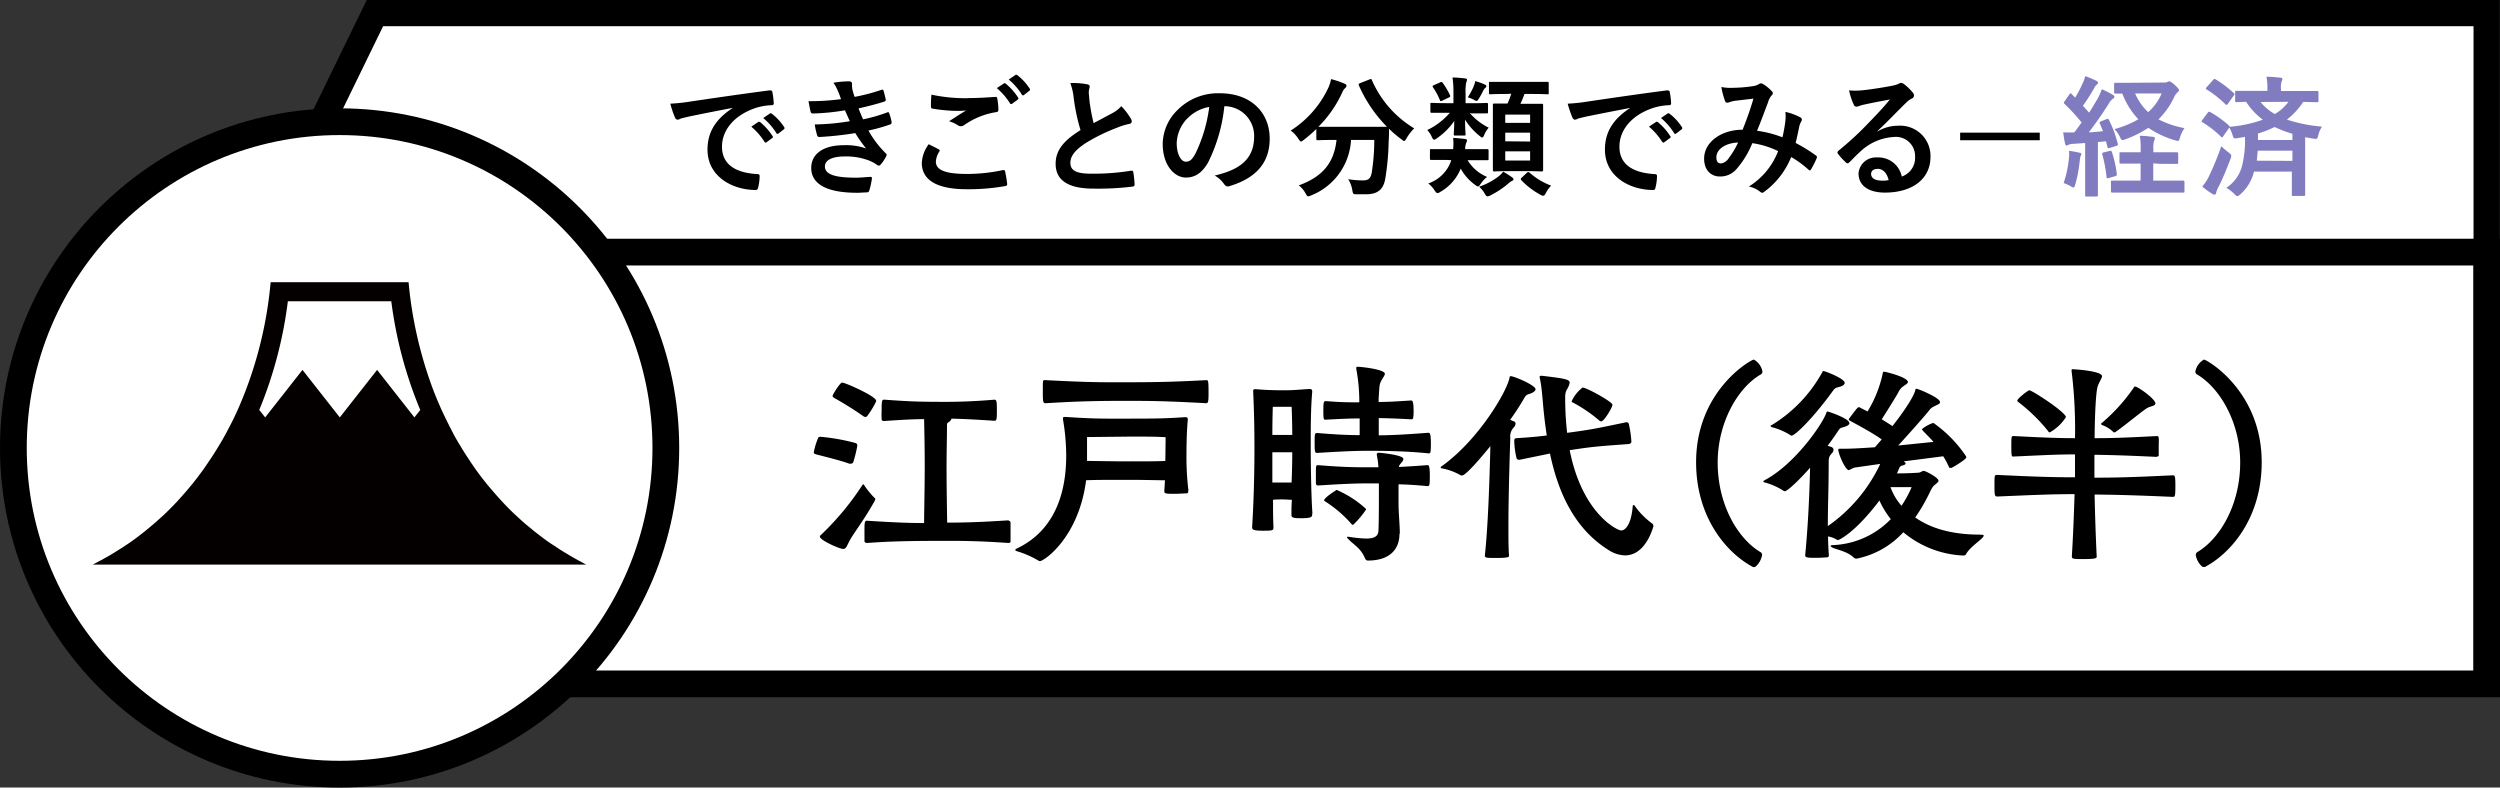 <svg xmlns="http://www.w3.org/2000/svg" viewBox="0 0 402.01 126.64"><rect x="0" y="0" width="402.01" height="126.64" fill="#333333" stroke="none"/><defs><style>.cls-1,.cls-2,.cls-4{fill:#fff;stroke:#000;stroke-miterlimit:10;}.cls-1{stroke-width:4.21px;}.cls-2{stroke-width:4.3px;}.cls-3{fill:#817cc0;}.cls-4{stroke-width:4.3px;}.cls-5{fill:#040000;}</style></defs><title>アセット 383</title><g id="レイヤー_2" data-name="レイヤー 2"><g id="レイヤー_5" data-name="レイヤー 5"><polygon class="cls-1" points="399.86 40.55 41.56 40.55 60.29 2.11 399.86 2.11 399.86 40.55"/><rect class="cls-2" x="53.01" y="40.54" width="346.85" height="69.43"/><path d="M137.22,74.29a.42.42,0,0,1-.41.27.75.75,0,0,1-.24,0c-1.8-.65-4.9-1.36-5.34-1.5-.2-.07-.37-.1-.37-.34a11,11,0,0,1,.68-2.24c0-.1.1-.24.44-.24a32.2,32.2,0,0,1,5.58,1,.39.39,0,0,1,.3.44A21.34,21.34,0,0,1,137.22,74.29Zm-5.38,12a.31.31,0,0,1,.14-.24,44.23,44.23,0,0,0,6.66-8c.07-.11.14-.17.17-.17s.14.06.17.17a14.44,14.44,0,0,0,1.63,2,.19.19,0,0,1,.14.2.69.69,0,0,1-.07.24c-1.46,2.68-3.16,4.93-3.87,6.12-.61,1-.65,1.66-1.23,1.66S131.84,86.87,131.84,86.29Zm7.35-19.24a.66.66,0,0,1-.38-.14A54.59,54.59,0,0,0,134.16,64c-.14-.1-.28-.17-.28-.34s1.19-2.14,1.53-2.14c.51,0,5.48,2.21,5.48,2.92a.73.73,0,0,1-.07.24,13.66,13.66,0,0,1-1.36,2.21A.35.35,0,0,1,139.19,67.05Zm23,16.69c.21,0,.31.17.31.37s0,1,0,1.74c0,.47,0,1,0,1.22s-.21.24-.38.24c-4.55-.31-7.2-.34-9.79-.34-7.65,0-9.89.14-12.88.34-.2,0-.44-.07-.44-.31s0-1,0-1.49c0-1.29,0-1.77.34-1.77h.14c4.15.27,6.76.37,9.11.37,0-1.83.1-5.71.1-9s-.07-6.35-.1-7.71c-1.56,0-3.54.1-6.39.3h-.07c-.17,0-.37-.06-.37-.3a13.33,13.33,0,0,1,0-1.4c0-1.73.07-1.73.48-1.73,4.08.31,6.19.34,8.09.34a92.63,92.63,0,0,0,9.55-.34c.41,0,.41.34.41,2,0,1.26-.07,1.39-.41,1.39-3.53-.23-5.16-.3-6.9-.34v0c0,.2-.2.41-.47.58s-.24.27-.24.61c0,1.7-.07,4.11-.07,6.59,0,3.2.07,7.11.1,8.94,2.59,0,5.17-.06,9.89-.37Z"/><path d="M191.07,79c0,.31-.14.34-.41.34s-1.15.07-1.83.07c-1.47,0-1.6-.07-1.6-.41v-.07l.1-1.7c-1.22,0-3.26-.07-5.81-.07-3,0-5.54,0-6.87.07-1.19,9.25-6.8,13-7.41,13a.54.54,0,0,1-.34-.13,15.13,15.13,0,0,0-3.37-1.46c-.2-.07-.27-.14-.27-.21s.07-.13.27-.24c6.5-3.09,7.92-9.65,7.92-14.92a34.67,34.67,0,0,0-.51-5.78.93.93,0,0,1,0-.27c0-.14.07-.17.24-.17h.24c3.57.24,5.5.27,7.3.27,7.18,0,8.23,0,11.87-.24.27,0,.41.07.41.38v.1c-.14,1.43-.21,3.43-.21,5.5a43.67,43.67,0,0,0,.31,5.75ZM194,61.13c.28,0,.34.07.34,2.11,0,1.29-.06,1.6-.37,1.6-6.87-.38-9.32-.38-13.19-.38-5.68,0-8.57.14-12.65.38-.41,0-.44-.24-.44-1.87,0-1.84,0-1.84.27-1.84h.17c6.09.31,8.13.34,11,.34,5.65,0,8.54,0,14.83-.34Zm-6.56,9.18s-1.09-.1-3.7-.1c-.68,0-1.43,0-2.28,0l-6.66.07s0,1.94,0,3.84c1.43,0,3.91.07,6.59.07s4.76,0,6-.07Z"/><path d="M211,82.75c0,.34-.1.58-1.7.58-.92,0-1.63,0-1.63-.47v-.07c0-.65,0-1.5.07-2.42-.38,0-.95-.06-1.46-.06s-1.19,0-1.57.06c0,1.53,0,3,.07,4.36,0,.57-.07.61-1.7.61s-1.73-.21-1.73-.55v-.1c.3-4.66.37-9.76.37-12.54,0-3.51-.07-6.26-.2-9.05,0-.13,0-.2,0-.3s.07-.21.24-.21.17,0,.27,0c1.09.1,2.59.17,4.32.17s2-.07,4.21-.21c.38,0,.45.14.45.48-.24,2.69-.24,5.81-.24,8.74,0,2.55.07,8,.27,10.74ZM206.2,65.42c-.95,0-1.53,0-1.53,0s-.07,2.11-.07,4.52c.41,0,1.09,0,1.6,0s1.23,0,1.6,0c0-2.17-.1-4.52-.1-4.52s-.34,0-1,0Zm1.6,7.31c-.37,0-1,0-1.56,0s-1.26,0-1.64,0c0,1.32,0,3,0,4.86.41,0,1.05,0,1.56,0s1.16,0,1.53,0C207.77,75.75,207.8,74,207.8,72.73Zm21.82.16c-3.77-.37-7.3-.4-9.45-.4s-3.91.07-8.36.34c-.34,0-.41-.1-.41-1.57s0-1.63.41-1.63c3.33.27,5.07.34,6.83.34V67.29c-1.53,0-3,.06-5.47.2-.31,0-.37,0-.37-1.46s.06-1.53.44-1.53c2.38.2,3.91.2,5.34.2v-.34a28.2,28.2,0,0,0-.48-5v-.17c0-.17,0-.21.24-.21.54,0,4.35.41,4.35,1.13,0,.27-.31.61-.51,1-.37.71-.34.64-.48,2.85a4.94,4.94,0,0,0,0,.68c1.29,0,2.58-.07,5.2-.24.17,0,.41,0,.41,1.57a6.7,6.7,0,0,1-.07,1.26c0,.13-.2.2-.3.2h0c-2.55-.14-3.74-.17-5.23-.2V70c2.1,0,4.86-.17,8-.41.24,0,.38.24.38,1.67,0,.54,0,1.09-.07,1.43,0,.13-.17.23-.27.23Zm-4.58,13c0,2-1.13,4.25-5.1,4.25q-.31,0-.51-.51c-.65-1.53-1.84-2.07-2.66-3-.1-.11-.17-.17-.17-.24s0-.07.14-.07a1.39,1.39,0,0,0,.17,0,19.72,19.72,0,0,0,2.75.28c1.3,0,2-.34,2-1.33.07-1.33.07-4,.07-5.54v-2h-1.46c-2.18,0-3.94.06-8.33.34a.33.33,0,0,1-.34-.31c0-.27,0-.78,0-1.33,0-1.63,0-1.63.37-1.63,4.22.34,6,.34,8.33.34h1.36a14.14,14.14,0,0,0-.27-2c0-.07,0-.1,0-.13s.11-.21.28-.21,4,.34,4,1a.86.86,0,0,1-.27.54c-.3.41-.41.41-.44.75,1.39-.07,3-.17,4.62-.3h0c.2,0,.34.27.34,1.69,0,.55,0,1.13-.07,1.47a.33.33,0,0,1-.27.23h0c-1.66-.17-3.26-.27-4.69-.3v2.92c0,1.84.17,3,.21,4.93Zm-7.52-1.49c-.07,0-.13-.07-.2-.14a19.19,19.19,0,0,0-4.25-3.64c-.1-.07-.14-.1-.14-.17,0-.37,1.5-1.36,1.84-1.56a.28.28,0,0,1,.17-.1.39.39,0,0,1,.17.06,17.17,17.17,0,0,1,4.45,2.89.29.29,0,0,1,.1.21,14.63,14.63,0,0,1-2,2.38C217.62,84.35,217.59,84.39,217.52,84.39Z"/><path d="M238.77,89.31c.51-4.58.75-12,.89-17.57-.31.37-3.81,4.72-4.56,4.72a.45.45,0,0,1-.27-.06A9.46,9.46,0,0,0,232,75.34c-.2,0-.34-.1-.34-.17s.07-.13.17-.2c5.85-4.15,10.51-12,10.92-14.28,0-.14.07-.2.17-.2.57,0,4,1.46,4,2.1,0,.24-.27.48-.78.68s-.68.14-1,.68a39.91,39.91,0,0,1-2.31,3.57c.24.07.41.17.54.21a.42.42,0,0,1,.34.41,1.06,1.06,0,0,1-.34.64,2.12,2.12,0,0,0-.51,1.63c-.13,4.22-.3,9.76-.3,14.28,0,1.77,0,3.37.1,4.69,0,.17-.1.34-1.94.34-1.6,0-1.94,0-1.94-.34ZM262.3,71.13c0,.13-.24.27-.34.27-5.1.37-5.85.44-8.84.88l-.71.11c2,10.13,7.61,12.91,8.29,12.91s1.6-1,1.84-3.8c0-.21.06-.28.17-.28s.13.07.2.17a12.07,12.07,0,0,0,2.72,2.76.52.52,0,0,1,.24.51c-.92,3-2.55,4.65-4.56,4.65a5.12,5.12,0,0,1-2.72-.91c-5.61-3.54-8.09-9.52-9.35-15.47l-4.86,1h-.1a.4.4,0,0,1-.41-.24A13.43,13.43,0,0,1,243.5,71v-.13c0-.34.17-.41.37-.41,2.14-.13,3.61-.27,4.86-.44-.27-1.73-.47-3.47-.61-5.1s-.27-3-.47-3.91a1.76,1.76,0,0,1-.07-.37.18.18,0,0,1,.2-.21c.07,0,.14,0,.21,0,3.67.44,4.42.57,4.42,1.12a3.34,3.34,0,0,1-.51,1.19,2.62,2.62,0,0,0-.21,1.12A49.33,49.33,0,0,0,252,69.6l.75-.1c3.27-.45,4.08-.62,8.74-1.6h.07a.36.36,0,0,1,.37.3,18.12,18.12,0,0,1,.41,2.89Zm-5.17-3.54A23,23,0,0,0,253,64.77c-.14-.07-.27-.1-.27-.24a5.66,5.66,0,0,1,1.76-2.21c.65,0,4.8,2.31,4.8,2.76s-1.36,2.68-1.8,2.68A.51.51,0,0,1,257.13,67.59Z"/><path d="M282.43,91a.51.51,0,0,1-.41.2.29.29,0,0,1-.2-.06c-4.25-2.28-9.08-8-9.08-16.8,0-11.56,8.87-16.52,9.28-16.52a2.77,2.77,0,0,1,1.39,1.94.51.51,0,0,1-.3.47c-3.64,2.11-6.9,7.69-6.9,14.15,0,6.8,3.26,12.27,6.9,14.41a.51.51,0,0,1,.24.48A3.24,3.24,0,0,1,282.43,91Z"/><path d="M318.74,86c.13,0,.24,0,.24.13a.45.45,0,0,1-.11.24c-.4.55-2.1,1.6-2.71,2.72-.11.24-.34.24-.52.24a16.16,16.16,0,0,1-9.58-3.74,13.89,13.89,0,0,1-7.55,4.25.65.65,0,0,1-.41-.17c-1-1-2.78-1.29-3.4-1.6-.23-.13-.34-.2-.34-.27s.14-.14.31-.14a13.74,13.74,0,0,0,9.38-4.18,13.73,13.73,0,0,1-1.83-3c-4,5.31-6.56,6.36-6.63,6.36a.54.54,0,0,1-.31-.1,3.67,3.67,0,0,0-1.32-.48c0,1,.06,2,.13,3.1,0,.13-.13.24-.3.27-.34,0-1,.07-1.6.07-1.43,0-1.91,0-1.91-.41.45-4.62.68-9.45.79-14.08-1.6,1.84-3.64,3.78-4.05,3.78a.43.43,0,0,1-.27-.1,10.91,10.91,0,0,0-2.93-1.3c-.17,0-.27-.1-.27-.17s.07-.1.21-.2c5-2.65,9.45-9.28,9.92-10.84.07-.14.11-.21.21-.21s3.5,1.12,3.5,1.87c0,.24-.27.44-.82.61s-.64.11-.95.58-.88,1.33-1.73,2.45c.27.07.47.17.61.2s.34.24.34.45a1,1,0,0,1-.31.61c-.47.51-.47.81-.47,1.6,0,3.77-.14,7-.14,10.06a25.18,25.18,0,0,0,8.43-10l-4.08.58c-.44.1-.78.41-1,.41-.44,0-1.42-2-1.66-3.13a.22.22,0,0,1,0-.13c0-.14.07-.17.21-.17s.13,0,.2,0h.48c1.19,0,3-.1,5-.24l1.09-1.26c-1.77-1.25-4.42-2.61-5.1-3-.14-.07-.2-.14-.2-.21a.29.29,0,0,1,.1-.2c1.08-1.43,1.32-1.77,1.53-1.77s.1,0,.17.07l1.22.61a19.44,19.44,0,0,0,2.45-6.15c0-.17.07-.24.24-.24s3.8.88,3.8,1.67c0,.23-.44.44-.88.78a2.39,2.39,0,0,0-.68.92c-.58,1-1.77,2.92-2.65,4.28l1.73,1.09c1.74-2.21,3.33-4.56,3.64-5.68.07-.17,0-.31.24-.31s3.77,1.43,3.77,2.15c0,.27-.41.4-.88.64a2,2,0,0,0-.92.75c-.85,1.05-3.09,3.57-4.93,5.58l5.68-.58c-.75-.85-1.43-1.46-1.7-1.8-.1-.11-.17-.17-.17-.24A5.59,5.59,0,0,1,310.89,68a20.48,20.48,0,0,1,5.23,5.33.44.44,0,0,1,.07.21c0,.3-1.73,1.36-2.38,1.7a.22.22,0,0,1-.14,0c-.13,0-.23,0-.27-.14a13.53,13.53,0,0,0-.92-1.73l-6.35.82.13.1c.1.1.17.17.17.24s-.13.24-.41.3-.51.14-.64.51l-.34.78h.41c1.36,0,2.89-.1,2.89-.1.57,0,.68-.3,1-.3s2.38,1.09,2.38,1.59c0,.17-.21.34-.55.62s-.4.37-.74,1a29,29,0,0,1-2.45,4.28c2.21,1.57,5.51,2.76,10.4,2.76Zm-22.95-23.8c-.47.17-.64.1-1,.58-3,4.18-6.09,7.27-6.7,7.27a.39.39,0,0,1-.27-.13A10.63,10.63,0,0,0,285,68.71c-.17-.07-.28-.1-.28-.2s.07-.1.21-.17A22.85,22.85,0,0,0,293,59.91c.07-.14.1-.24.17-.24l.1,0c.55.14,3.37,1.23,3.37,1.91C296.61,61.85,296.34,62.05,295.79,62.22ZM304,78.33a9.17,9.17,0,0,0,1.77,3,17.67,17.67,0,0,0,1.63-3Z"/><path d="M346.79,73.47c-5-.24-7.34-.3-10-.34,0,.92,0,2.21,0,3.68,3.5,0,6.22-.07,12.61-.38.34,0,.41.1.41,1.77s-.1,1.7-.41,1.7c-6.15-.27-9.21-.34-12.58-.38.07,3.51.21,7.42.34,10,0,.21-.13.38-2,.38-1.73,0-2,0-2-.44.21-3.34.34-6.87.44-10-3.56,0-6,.11-12.4.38-.45,0-.48-.17-.48-1.74,0-1.73,0-1.73.48-1.73,6.35.31,9.35.38,12.47.38,0-1.47,0-2.73,0-3.68-2.79,0-4.56.1-9.83.34h-.1c-.24,0-.31,0-.31-1.63s0-1.66.41-1.66c5.17.27,7.41.34,9.83.34a76.53,76.53,0,0,0-.55-10.78c0-.07,0-.14,0-.21s.07-.1.14-.1c.23,0,4.75.27,4.75,1.12,0,.34-.4.82-.68,1.6s-.47,4.12-.51,8.37c2.76,0,4.8-.07,10-.34.24,0,.27.1.31.3s0,.82,0,1.4,0,1.12,0,1.39c0,.1-.07.2-.24.2Zm-17.17-3.94c-.1,0-.2-.07-.3-.24a27.42,27.42,0,0,0-4.7-4.59c-.13-.1-.23-.17-.23-.27,0-.34,1.73-1.67,1.93-1.67.45,0,5.89,3.54,5.89,4.32A7.43,7.43,0,0,1,329.62,69.53Zm15.71-3.94c-.58.27-3.44,2.68-5.1,3.84a.38.38,0,0,1-.27.1.18.18,0,0,1-.17-.1A5,5,0,0,0,338,68.34c-.1-.07-.13-.14-.13-.17A.19.19,0,0,1,338,68a28.81,28.81,0,0,0,5.1-5.64c.07-.14.14-.2.24-.2.44,0,3.26,2,3.26,2.72C346.55,65.31,345.8,65.31,345.33,65.59Z"/><path d="M354.44,91.18A.54.54,0,0,1,354,91a3.18,3.18,0,0,1-.91-1.73.6.6,0,0,1,.23-.48c3.64-2.14,6.91-7.61,6.91-14.41,0-6.46-3.27-12-6.91-14.15a.51.51,0,0,1-.3-.47,2.8,2.8,0,0,1,1.39-1.94c.41,0,9.28,5,9.28,16.52,0,8.81-4.82,14.52-9.07,16.8A.35.35,0,0,1,354.44,91.18Z"/><path d="M117.75,17.36c-2.56.49-4.81.93-7,1.39-.8.19-1,.23-1.32.33a1.16,1.16,0,0,1-.47.17.5.5,0,0,1-.4-.31,15.11,15.11,0,0,1-.77-2.27,29,29,0,0,0,3.34-.36c2.58-.38,7.2-1.07,12.61-1.78.32,0,.42.08.45.23a12.46,12.46,0,0,1,.23,1.85c0,.25-.13.31-.4.31a9.35,9.35,0,0,0-2.56.46c-3.57,1.22-5.36,3.68-5.36,6.2,0,2.7,1.93,4.18,5.59,4.41.33,0,.46.08.46.31a7.36,7.36,0,0,1-.23,1.81c-.06.31-.15.44-.4.44-3.7,0-7.75-2.12-7.75-6.49,0-3,1.49-5,4-6.66Zm4.16,2.27c.11-.08.19-.06.32,0a9.93,9.93,0,0,1,2,2.25.21.21,0,0,1-.06.33l-.89.65a.21.21,0,0,1-.35-.06,10.44,10.44,0,0,0-2.12-2.43Zm1.87-1.36c.12-.09.19-.07.31,0a8.47,8.47,0,0,1,2,2.16.25.25,0,0,1-.06.38l-.84.65a.22.22,0,0,1-.36-.07,10,10,0,0,0-2.1-2.41Z"/><path d="M134.74,14.65a5.54,5.54,0,0,0-.73-1.34,14.54,14.54,0,0,1,2.54-.23c.29,0,.46.17.46.38s0,.27,0,.39a4.13,4.13,0,0,0,.08.64c.15.54.21.73.34,1.09a32.26,32.26,0,0,0,4.28-1.12c.19-.08.3-.06.36.11.12.4.27,1,.36,1.41a.32.32,0,0,1-.26.37c-1.4.44-2.68.76-4.11,1.08.19.52.46,1.17.73,1.76a25.7,25.7,0,0,0,3.82-1.09c.21-.11.32-.07.38.12a7.53,7.53,0,0,1,.38,1.39c0,.19,0,.29-.17.38a26.71,26.71,0,0,1-3.55,1,16.25,16.25,0,0,0,2.75,3.63c.21.19.21.27.11.5a6.37,6.37,0,0,1-.86,1.3c-.13.15-.21.21-.34.21a.56.56,0,0,1-.29-.12,5.57,5.57,0,0,0-1.24-.68,10.27,10.27,0,0,0-4-.67c-2,0-3.13.61-3.13,1.6,0,1.36,1.79,1.81,5,1.81.78,0,1.55-.09,2.31-.13.21,0,.27.1.25.27a12.64,12.64,0,0,1-.42,1.91c-.06.21-.14.3-.44.32-.48,0-1,.06-1.51.06-4.83,0-7.39-1.36-7.39-4,0-2.24,1.93-3.65,5.21-3.65a9.89,9.89,0,0,1,3.61.52,21.85,21.85,0,0,1-1.74-2.47,53.25,53.25,0,0,1-5.76.63c-.23,0-.31-.09-.38-.3a10.9,10.9,0,0,1-.37-1.72,36.79,36.79,0,0,0,5.64-.52c-.21-.44-.52-1.16-.79-1.75a35.57,35.57,0,0,1-5.11.51c-.25,0-.37-.09-.42-.3s-.21-1-.33-1.68a37.1,37.1,0,0,0,5.23-.33C135.08,15.53,135,15.18,134.74,14.65Z"/><path d="M150.93,24c.19.1.21.21.11.38a3.37,3.37,0,0,0-.55,1.59c0,1.32,1.37,2,5,2a27.22,27.22,0,0,0,5.69-.6c.29-.07.4,0,.44.18a18.44,18.44,0,0,1,.34,2.06c0,.19-.11.28-.36.32a33.89,33.89,0,0,1-6.15.5c-4.85,0-7.22-1.51-7.22-4.24a5.51,5.51,0,0,1,1.11-3C149.86,23.45,150.39,23.72,150.93,24Zm4.75-8.23c1.53,0,3-.09,4.37-.19.21,0,.29.06.31.23a11.28,11.28,0,0,1,.19,1.78c0,.3-.1.42-.36.44a12.34,12.34,0,0,0-5.14,2.08.88.88,0,0,1-.53.19.94.94,0,0,1-.44-.12,4.89,4.89,0,0,0-1.47-.68c1.1-.71,2-1.3,2.75-1.74a11.49,11.49,0,0,1-1.53.07,25.29,25.29,0,0,1-3.86-.36c-.19,0-.27-.13-.27-.38,0-.5,0-1.11.08-1.87A26.36,26.36,0,0,0,155.68,15.79Zm5.71-2.33c.11-.09.19-.07.32,0a9.52,9.52,0,0,1,2,2.25.21.21,0,0,1-.06.33l-.88.65a.22.22,0,0,1-.36-.06,10.5,10.5,0,0,0-2.12-2.44Zm1.87-1.37c.13-.08.19-.06.31,0a8.67,8.67,0,0,1,2,2.17.24.24,0,0,1-.06.37l-.84.66a.22.22,0,0,1-.36-.07,10,10,0,0,0-2.1-2.41Z"/><path d="M174.85,13.56c.25.06.38.17.38.34s-.15.59-.15.88.07.92.11,1.41a30.23,30.23,0,0,0,.67,3.61l3-1.6a5,5,0,0,0,1.45-1.13,10.71,10.71,0,0,1,1.53,2,.83.83,0,0,1,.15.44c0,.21-.13.38-.42.42a10.53,10.53,0,0,0-2,.63A29.17,29.17,0,0,0,174.6,23c-1.83,1.19-2.48,2.18-2.48,3.17,0,1.24.93,1.76,3.34,1.76a37.17,37.17,0,0,0,6.41-.48c.23,0,.33,0,.37.25a17.12,17.12,0,0,1,.21,1.95c0,.24-.12.34-.37.36a45.18,45.18,0,0,1-6.26.32c-4,0-6.07-1.3-6.07-4,0-2.33,1.53-3.86,4-5.41a32.49,32.49,0,0,1-1.09-5.12,9.57,9.57,0,0,0-.55-2.44A12,12,0,0,1,174.85,13.56Z"/><path d="M196.88,17.09a26.26,26.26,0,0,1-2.62,9.05c-.91,1.57-2,2.41-3.57,2.41-1.85,0-3.72-2-3.72-5.39a7.73,7.73,0,0,1,2.37-5.46A9.18,9.18,0,0,1,196.17,15c5,0,8,3.11,8,7.29,0,3.9-2.21,6.36-6.47,7.64-.44.12-.63,0-.9-.38a4.36,4.36,0,0,0-1.47-1.32c3.55-.84,6.34-2.31,6.34-6.28a4.77,4.77,0,0,0-4.7-4.87Zm-6,2A6,6,0,0,0,189.22,23c0,1.93.77,3,1.43,3s1-.27,1.57-1.28a24.12,24.12,0,0,0,2.23-7.52A6.35,6.35,0,0,0,190.86,19.13Z"/><path d="M220.21,12.78c.28-.12.32-.1.4.11a16.9,16.9,0,0,0,6.8,7.75,7,7,0,0,0-1.21,1.57c-.19.32-.28.46-.4.46s-.23-.1-.44-.27a16.45,16.45,0,0,1-2-1.7c0,.61,0,1.34-.06,2.08a40.91,40.91,0,0,1-.53,5.88c-.27,1.66-1.07,2.58-3.12,2.58-.53,0-.93,0-1.43,0-.65,0-.63,0-.78-.74a4.46,4.46,0,0,0-.65-1.68,15.29,15.29,0,0,0,2.39.19c.89,0,1.24-.33,1.41-1.3a34.34,34.34,0,0,0,.4-5.21h-3.74a10.18,10.18,0,0,1-6.38,8.91,1.45,1.45,0,0,1-.5.16c-.17,0-.24-.14-.45-.5a3.92,3.92,0,0,0-1.07-1.26c3.82-1.39,5.67-3.61,6.07-7.31h-.25c-2,0-2.65.05-2.77.05s-.23,0-.23-.24V20.74a22.33,22.33,0,0,1-2,1.74c-.23.17-.36.28-.46.28s-.23-.15-.44-.46A4.64,4.64,0,0,0,207.55,21a16.43,16.43,0,0,0,6.07-6.93,6.12,6.12,0,0,0,.42-1.35,14.57,14.57,0,0,1,2.18.74c.23.1.3.21.3.35a.46.46,0,0,1-.17.32,1.65,1.65,0,0,0-.48.67A18.92,18.92,0,0,1,212,20.39c.3,0,1,0,2.65,0h5.65c1.82,0,2.52,0,2.73,0a22.14,22.14,0,0,1-4.52-6.66c-.08-.23,0-.25.19-.36Z"/><path d="M236.32,18.14a9.5,9.5,0,0,0,3.07,2.39,4.58,4.58,0,0,0-.68,1.07c-.14.34-.23.51-.37.51s-.24-.11-.47-.3a10.48,10.48,0,0,1-2.28-2.56c0,1.68.08,2.1.08,2.31s0,.23-.23.23H234c-.21,0-.23,0-.23-.23s.06-.59.08-2.1a11.06,11.06,0,0,1-2.75,2.75c-.23.17-.35.25-.48.25s-.23-.12-.36-.4a3.94,3.94,0,0,0-.75-1.15,11.24,11.24,0,0,0,3.63-2.77h-.42c-1.76,0-2.37,0-2.5,0s-.21,0-.21-.23V16.77c0-.21,0-.23.21-.23s.74.05,2.5.05h1V15a16.8,16.8,0,0,0-.15-2.54,18.06,18.06,0,0,1,2,.15c.23,0,.33.1.33.21a2.19,2.19,0,0,1-.14.5,7.72,7.72,0,0,0-.09,1.68v1.6h.88c1.79,0,2.38-.05,2.5-.05s.23,0,.23.23V18c0,.21,0,.23-.23.23s-.71,0-2.5,0Zm-3.65,7.58c-1.79,0-2.38,0-2.5,0s-.23,0-.23-.23V24.21c0-.21,0-.23.23-.23s.71,0,2.5,0h1a8.4,8.4,0,0,0,0-1.81c.84.06,1.41.11,1.87.17.23,0,.36.13.36.25a1,1,0,0,1-.11.34,3,3,0,0,0-.19,1.05h1c1.83,0,2.39,0,2.52,0s.25,0,.25.23v1.32c0,.21,0,.23-.25.23s-.69,0-2.52,0H236a6.57,6.57,0,0,0,3.13,2.69,4.58,4.58,0,0,0-1,1.07c-.21.31-.32.46-.47.46s-.25-.11-.48-.27a7.9,7.9,0,0,1-2.29-2.59,7.57,7.57,0,0,1-3.29,3.74,1,1,0,0,1-.44.19c-.15,0-.28-.13-.49-.46a4.36,4.36,0,0,0-1-1.09,5.84,5.84,0,0,0,3.7-3.74Zm-1.09-12.47c.21-.11.27-.09.42.08a12.36,12.36,0,0,1,1.15,1.95c.1.23.06.3-.21.42l-1,.47c-.25.12-.31.14-.4-.07a10.67,10.67,0,0,0-1.07-2c-.14-.21-.16-.28.13-.42Zm5.35.71a3.15,3.15,0,0,0,.29-.92,10.06,10.06,0,0,1,1.56.56c.16.07.23.17.23.25s0,.17-.19.3a1.44,1.44,0,0,0-.3.4,12.53,12.53,0,0,1-.71,1.3c-.17.27-.25.38-.38.38a.92.92,0,0,1-.4-.17,5.89,5.89,0,0,0-1-.42A11.59,11.59,0,0,0,236.93,14Zm6.21,14.55c.21.15.23.23.23.34s-.1.19-.25.25a2.34,2.34,0,0,0-.54.38,14.14,14.14,0,0,1-2.82,1.89,1.66,1.66,0,0,1-.54.21c-.19,0-.3-.15-.51-.51a4.28,4.28,0,0,0-.86-1.05A10.51,10.51,0,0,0,241,28.34a4.16,4.16,0,0,0,.72-.73A14.65,14.65,0,0,1,243.14,28.51Zm-.86-13.4c-1.87,0-2.5.05-2.62.05s-.23,0-.23-.23V13.39c0-.21,0-.23.23-.23s.75,0,2.62,0h3.91c1.89,0,2.52,0,2.64,0s.21,0,.21.23v1.54c0,.21,0,.23-.21.23s-.75-.05-2.64-.05h-1.05a16.11,16.11,0,0,1-.65,1.58h1c1.68,0,2.27,0,2.42,0s.23,0,.23.21,0,.86,0,2.45V24.9c0,1.6,0,2.31,0,2.41s0,.26-.23.26-.74-.05-2.42-.05h-2.79c-1.7,0-2.27.05-2.39.05s-.25,0-.25-.26,0-.81,0-2.41V19.4c0-1.68,0-2.39,0-2.54s0-.21.25-.21.65,0,2.1,0a12.94,12.94,0,0,0,.61-1.58Zm-.23,4.65h4V18.43h-4Zm4,3V21.33h-4v1.39Zm0,1.57h-4v1.49h4Zm-.56,3.49a.37.37,0,0,1,.27-.15.4.4,0,0,1,.21.1,11,11,0,0,0,3.46,2.08A5.14,5.14,0,0,0,248.6,31c-.19.36-.29.48-.46.48a1.16,1.16,0,0,1-.48-.19,12.36,12.36,0,0,1-3-2.29.27.27,0,0,1-.1-.21c0-.06,0-.14.17-.25Z"/><path d="M262.11,17.36c-2.56.49-4.81.93-7.06,1.39-.79.19-1,.23-1.32.33a1.12,1.12,0,0,1-.46.17.48.48,0,0,1-.4-.31,16.18,16.18,0,0,1-.78-2.27,29,29,0,0,0,3.34-.36c2.58-.38,7.2-1.07,12.62-1.78.31,0,.42.08.44.23a11.26,11.26,0,0,1,.23,1.85c0,.25-.12.31-.4.31a9.42,9.42,0,0,0-2.56.46c-3.57,1.22-5.35,3.68-5.35,6.2,0,2.7,1.93,4.18,5.58,4.41.34,0,.46.08.46.31a7.36,7.36,0,0,1-.23,1.81c-.06.31-.14.44-.4.44-3.69,0-7.74-2.12-7.74-6.49,0-3,1.49-5,4-6.66Zm4.16,2.27c.1-.08.18-.06.31,0a9.7,9.7,0,0,1,2,2.25.2.2,0,0,1-.06.33l-.88.65c-.15.11-.25.09-.36-.06a10.44,10.44,0,0,0-2.12-2.43Zm1.86-1.36c.13-.09.19-.07.32,0a8.42,8.42,0,0,1,2,2.16.24.24,0,0,1-.06.38l-.84.65a.22.22,0,0,1-.36-.07,9.77,9.77,0,0,0-2.1-2.41Z"/><path d="M287.1,19.42a6.92,6.92,0,0,0,0-1.43,9.41,9.41,0,0,1,2.43.9.4.4,0,0,1,.15.57,3.73,3.73,0,0,0-.34.82c-.17.88-.38,1.81-.59,2.71A25.35,25.35,0,0,1,292,25c.21.13.19.24.13.44a16.08,16.08,0,0,1-.91,1.81c-.06.11-.12.15-.19.15a.4.4,0,0,1-.25-.15,16.21,16.21,0,0,0-2.75-2,12.91,12.91,0,0,1-4.24,5.52c-.19.15-.29.23-.42.23a.53.53,0,0,1-.31-.15,4.42,4.42,0,0,0-1.83-.86,11.59,11.59,0,0,0,4.7-5.69,14,14,0,0,0-4.15-1.28,14.71,14.71,0,0,1-2.57,4.2,3.42,3.42,0,0,1-2.68,1.16c-1.22,0-2.5-.84-2.5-2.88,0-2.6,2.69-4.64,6.19-4.64.69-1.74,1.22-3.21,1.74-5l-2.89.34a4.09,4.09,0,0,0-.95.23,1.12,1.12,0,0,1-.38.08.33.33,0,0,1-.33-.23,12.64,12.64,0,0,1-.61-2.29,7.69,7.69,0,0,0,1.85.13,23.17,23.17,0,0,0,3.25-.27,2.44,2.44,0,0,0,1-.36.47.47,0,0,1,.27-.08.52.52,0,0,1,.3.08,6.68,6.68,0,0,1,1.42,1.15.51.51,0,0,1,.19.36c0,.13-.08.23-.21.36a2.76,2.76,0,0,0-.56,1.09c-.55,1.43-1.14,3.07-1.77,4.58a17.42,17.42,0,0,1,4.08,1.05A22.13,22.13,0,0,0,287.1,19.42ZM276,25.28c0,.67.23,1,.74,1a1.69,1.69,0,0,0,1.21-.8,13.58,13.58,0,0,0,1.54-2.56C277.35,23,276,24.08,276,25.28Z"/><path d="M301.88,21.16a6.36,6.36,0,0,1,3.34-.94,4.87,4.87,0,0,1,5.21,5c0,3.5-2.84,5.75-7.33,5.75-2.64,0-4.24-1.13-4.24-3.09a2.79,2.79,0,0,1,3-2.56,3.83,3.83,0,0,1,3.95,3.07,3.16,3.16,0,0,0,2.14-3.19,3.07,3.07,0,0,0-3.3-3.18,8.54,8.54,0,0,0-5.37,2.23c-.61.55-1.2,1.15-1.83,1.79-.15.14-.25.23-.36.23a.54.54,0,0,1-.31-.19,10,10,0,0,1-1.24-1.37c-.13-.17-.06-.31.1-.48a50.43,50.43,0,0,0,5-4.64c1.3-1.34,2.29-2.39,3.26-3.59-1.26.23-2.76.52-4.06.8a5.77,5.77,0,0,0-.88.25,1.51,1.51,0,0,1-.42.1.47.47,0,0,1-.46-.35,10.53,10.53,0,0,1-.74-2.27,10.7,10.7,0,0,0,2,0c1.28-.12,3.13-.4,4.76-.71a5.48,5.48,0,0,0,1.16-.32,1.08,1.08,0,0,1,.4-.17.78.78,0,0,1,.48.17,8.4,8.4,0,0,1,1.41,1.35.73.73,0,0,1,.23.5.55.55,0,0,1-.36.5,3.38,3.38,0,0,0-.92.68c-1.54,1.49-2.94,3-4.54,4.49Zm0,6c-.61,0-1,.35-1,.79,0,.66.56,1.1,1.82,1.1a4.21,4.21,0,0,0,1-.09C303.42,27.8,302.79,27.15,301.9,27.15Z"/><path d="M328,22.55H315.2V21.33H328Z"/><path class="cls-3" d="M338.7,19.17c.27-.11.33-.07.44.14a18.71,18.71,0,0,1,1.4,3.78c.07.23,0,.3-.25.38l-1.05.32c-.25.08-.31.06-.36-.17l-.23-.9-1.3.12v5.78c0,1.93,0,2.64,0,2.75s0,.23-.23.23h-1.59c-.21,0-.23,0-.23-.23s0-.82,0-2.75V23l-1.91.13a2,2,0,0,0-.78.16.61.61,0,0,1-.31.11c-.15,0-.19-.15-.24-.36-.12-.54-.2-1.09-.29-1.76a17.83,17.83,0,0,0,1.79,0c.39-.5.79-1.05,1.17-1.59A33.61,33.61,0,0,0,332,16.71c-.09-.08-.13-.12-.13-.19a.75.75,0,0,1,.15-.27l.73-1.05c.09-.13.15-.19.21-.19s.11,0,.19.13l.55.56a19.11,19.11,0,0,0,1.13-2.16,6.42,6.42,0,0,0,.49-1.3,17.57,17.57,0,0,1,1.78.75c.21.11.27.21.27.34a.37.37,0,0,1-.19.27,1.28,1.28,0,0,0-.39.51,32.65,32.65,0,0,1-1.85,2.9c.33.37.67.73,1,1.11.49-.78.95-1.56,1.41-2.33a11.37,11.37,0,0,0,.63-1.45,19,19,0,0,1,1.76.9c.19.11.26.19.26.32s-.07.23-.23.31a2.73,2.73,0,0,0-.7.84c-1.07,1.7-2.2,3.3-3.17,4.56.76,0,1.51-.11,2.27-.17-.15-.4-.32-.82-.5-1.22-.09-.21-.09-.25.21-.38Zm-6,6.25a5.64,5.64,0,0,0,0-1.17c.53.06,1.26.21,1.62.29s.36.15.36.25a.61.61,0,0,1-.11.3,2.85,2.85,0,0,0-.13.69,23.25,23.25,0,0,1-.73,3.91c-.11.33-.17.46-.29.46a.83.83,0,0,1-.38-.17,7.64,7.64,0,0,0-1.2-.55A16.77,16.77,0,0,0,332.69,25.42Zm6.55-1.15c.25-.06.27,0,.36.19a19,19,0,0,1,.78,3.5c0,.24,0,.3-.28.38l-1,.28c-.33.08-.35.06-.37-.15a22.4,22.4,0,0,0-.68-3.63c-.06-.24,0-.28.26-.34Zm7,2v2.77h2c2,0,2.66,0,2.77,0s.25,0,.25.21v1.49c0,.21,0,.23-.25.23s-.78,0-2.77,0h-5.75c-2,0-2.69,0-2.82,0s-.23,0-.23-.23V29.25c0-.19,0-.21.23-.21s.8,0,2.82,0h1.72V26.31h-.65c-1.79,0-2.4,0-2.52,0s-.23,0-.23-.23V24.71c0-.21,0-.23.23-.23s.73,0,2.52,0h.65v-.46a10.59,10.59,0,0,0-.13-2.18c.78,0,1.37.08,2.08.16.21,0,.34.13.34.23a1,1,0,0,1-.11.38,3.62,3.62,0,0,0-.13,1.3v.57h1.22c1.79,0,2.4,0,2.52,0s.25,0,.25.23v1.41c0,.21,0,.23-.25.23s-.73,0-2.52,0Zm1.81-13a.93.93,0,0,0,.48-.1.55.55,0,0,1,.28-.09c.14,0,.42.15.88.57s.69.69.69.84-.06.21-.25.36a2.87,2.87,0,0,0-.59.9,12.24,12.24,0,0,1-2.46,3.44,15,15,0,0,0,4.18,1.41,5.45,5.45,0,0,0-.73,1.55c-.11.38-.15.51-.34.51a2.63,2.63,0,0,1-.48-.11,15.11,15.11,0,0,1-4.26-2,16.68,16.68,0,0,1-3.61,1.82,1.9,1.9,0,0,1-.53.15c-.17,0-.25-.13-.4-.44a4.88,4.88,0,0,0-.9-1.32,16,16,0,0,0,3.84-1.58,12.23,12.23,0,0,1-2.58-4.13c-.72,0-1,0-1.09,0s-.23,0-.23-.21V13.54c0-.21,0-.23.23-.23s.73,0,2.62,0Zm-4.72,1.76a8.68,8.68,0,0,0,2.1,3,8.27,8.27,0,0,0,2.16-3Z"/><path class="cls-3" d="M355,18.14c.17-.21.23-.21.42-.11a16.39,16.39,0,0,1,3,2.15c.08.08.12.12.1.21a21.08,21.08,0,0,0,5.35-1.14,10.71,10.71,0,0,1-2.68-2.88l-1.51.05c-.24,0-.26,0-.26-.23V14.82c0-.19,0-.21.26-.21s.84,0,2.87,0h2.06v-.27a10.4,10.4,0,0,0-.15-2c.78,0,1.49.07,2.23.15.21,0,.33.13.33.21a1,1,0,0,1-.14.44,3,3,0,0,0-.09,1.16v.33h2.9c2.06,0,2.77,0,2.9,0s.23,0,.23.21v1.37c0,.21,0,.23-.23.23l-2.23-.05a11.46,11.46,0,0,1-2.62,2.84,24.15,24.15,0,0,0,5.65,1.13,4.26,4.26,0,0,0-.61,1.43c-.15.59-.19.59-.78.5s-.88-.14-1.32-.23V28.7c0,1.66,0,2.46,0,2.58s0,.23-.25.23h-1.66c-.21,0-.23,0-.23-.23s0-.92,0-2.58V27.59h-6.09a7.11,7.11,0,0,1-2.16,3.63c-.25.21-.38.31-.51.31s-.25-.1-.48-.33a5.9,5.9,0,0,0-1.3-1,6,6,0,0,0,2.56-3.65A17.15,17.15,0,0,0,361,22c-.4.09-.8.15-1.2.21-.59.09-.61.11-.8-.5a5.61,5.61,0,0,0-.52-1.2l-1,1.43c-.06.1-.1.15-.17.15s-.1-.05-.19-.13a16,16,0,0,0-2.94-2.29c-.1-.06-.16-.1-.16-.15s.06-.14.14-.25Zm.19,10.24a44.47,44.47,0,0,0,2-4.87,12.47,12.47,0,0,0,1.17,1c.32.26.44.36.44.55a1.69,1.69,0,0,1-.12.48c-.63,1.64-1.28,3.26-2,4.64a3,3,0,0,0-.32.84.28.28,0,0,1-.27.28.71.71,0,0,1-.38-.15A13,13,0,0,1,354.13,30,8,8,0,0,0,355.2,28.38Zm.67-15.51c.17-.21.24-.21.42-.11a17.66,17.66,0,0,1,2.9,2.19.23.23,0,0,1,.13.19c0,.06,0,.12-.13.25l-.94,1.32c-.17.21-.21.19-.38.06a17,17,0,0,0-3-2.37c-.11-.06-.15-.1-.15-.15s0-.12.15-.25Zm12.77,13V24.23h-5.58c-.05.56-.09,1.09-.15,1.61Zm-5.54-3.36h5.54v-1a17.8,17.8,0,0,1-2.86-1.09,16.61,16.61,0,0,1-2.68,1.05Zm.42-6.11a7.88,7.88,0,0,0,2.29,1.94A7.5,7.5,0,0,0,368,16.37Z"/><circle class="cls-4" cx="54.61" cy="72.03" r="52.46"/><path class="cls-5" d="M91.54,89.28l-.7-.42c-.78-.47-1.55-1-2.3-1.48l-.31-.21c-.82-.58-1.62-1.19-2.4-1.81l-.64-.53q-1-.8-1.86-1.62l-.48-.43c-.71-.67-1.39-1.36-2.06-2.08-.2-.21-.39-.42-.58-.64-.52-.56-1-1.14-1.5-1.72-.18-.22-.37-.43-.54-.65-.6-.75-1.18-1.51-1.74-2.29l-.51-.75c-.41-.6-.81-1.21-1.2-1.82-.18-.29-.36-.57-.53-.86-.49-.81-1-1.63-1.41-2.47-.15-.27-.28-.55-.43-.82-.32-.64-.64-1.28-.95-1.94-.16-.34-.32-.67-.47-1-.38-.86-.75-1.73-1.1-2.61v0h0a66.37,66.37,0,0,1-4.13-17.75H43.52a65.06,65.06,0,0,1-5.24,20.4c-.15.34-.31.67-.46,1-.31.66-.64,1.32-1,2l-.41.78C36,70.33,35.52,71.16,35,72c-.17.28-.34.56-.52.84-.39.62-.8,1.23-1.22,1.84l-.5.73c-.56.78-1.14,1.55-1.74,2.3l-.53.64c-.49.59-1,1.17-1.51,1.74l-.57.63c-.67.71-1.36,1.41-2.07,2.08l-.47.42c-.61.56-1.23,1.1-1.87,1.63l-.63.52c-.78.63-1.58,1.24-2.41,1.82l-.31.21c-.75.51-1.52,1-2.3,1.48l-.7.42c-.89.52-1.8,1-2.73,1.49H94.27C93.34,90.31,92.43,89.8,91.54,89.28ZM46.29,48.44H62.92a67.66,67.66,0,0,0,4.66,17.49l-.94,1.19-6-7.64-6,7.64-6-7.64-6,7.64-.95-1.2A67.7,67.7,0,0,0,46.29,48.44Z"/></g></g></svg>